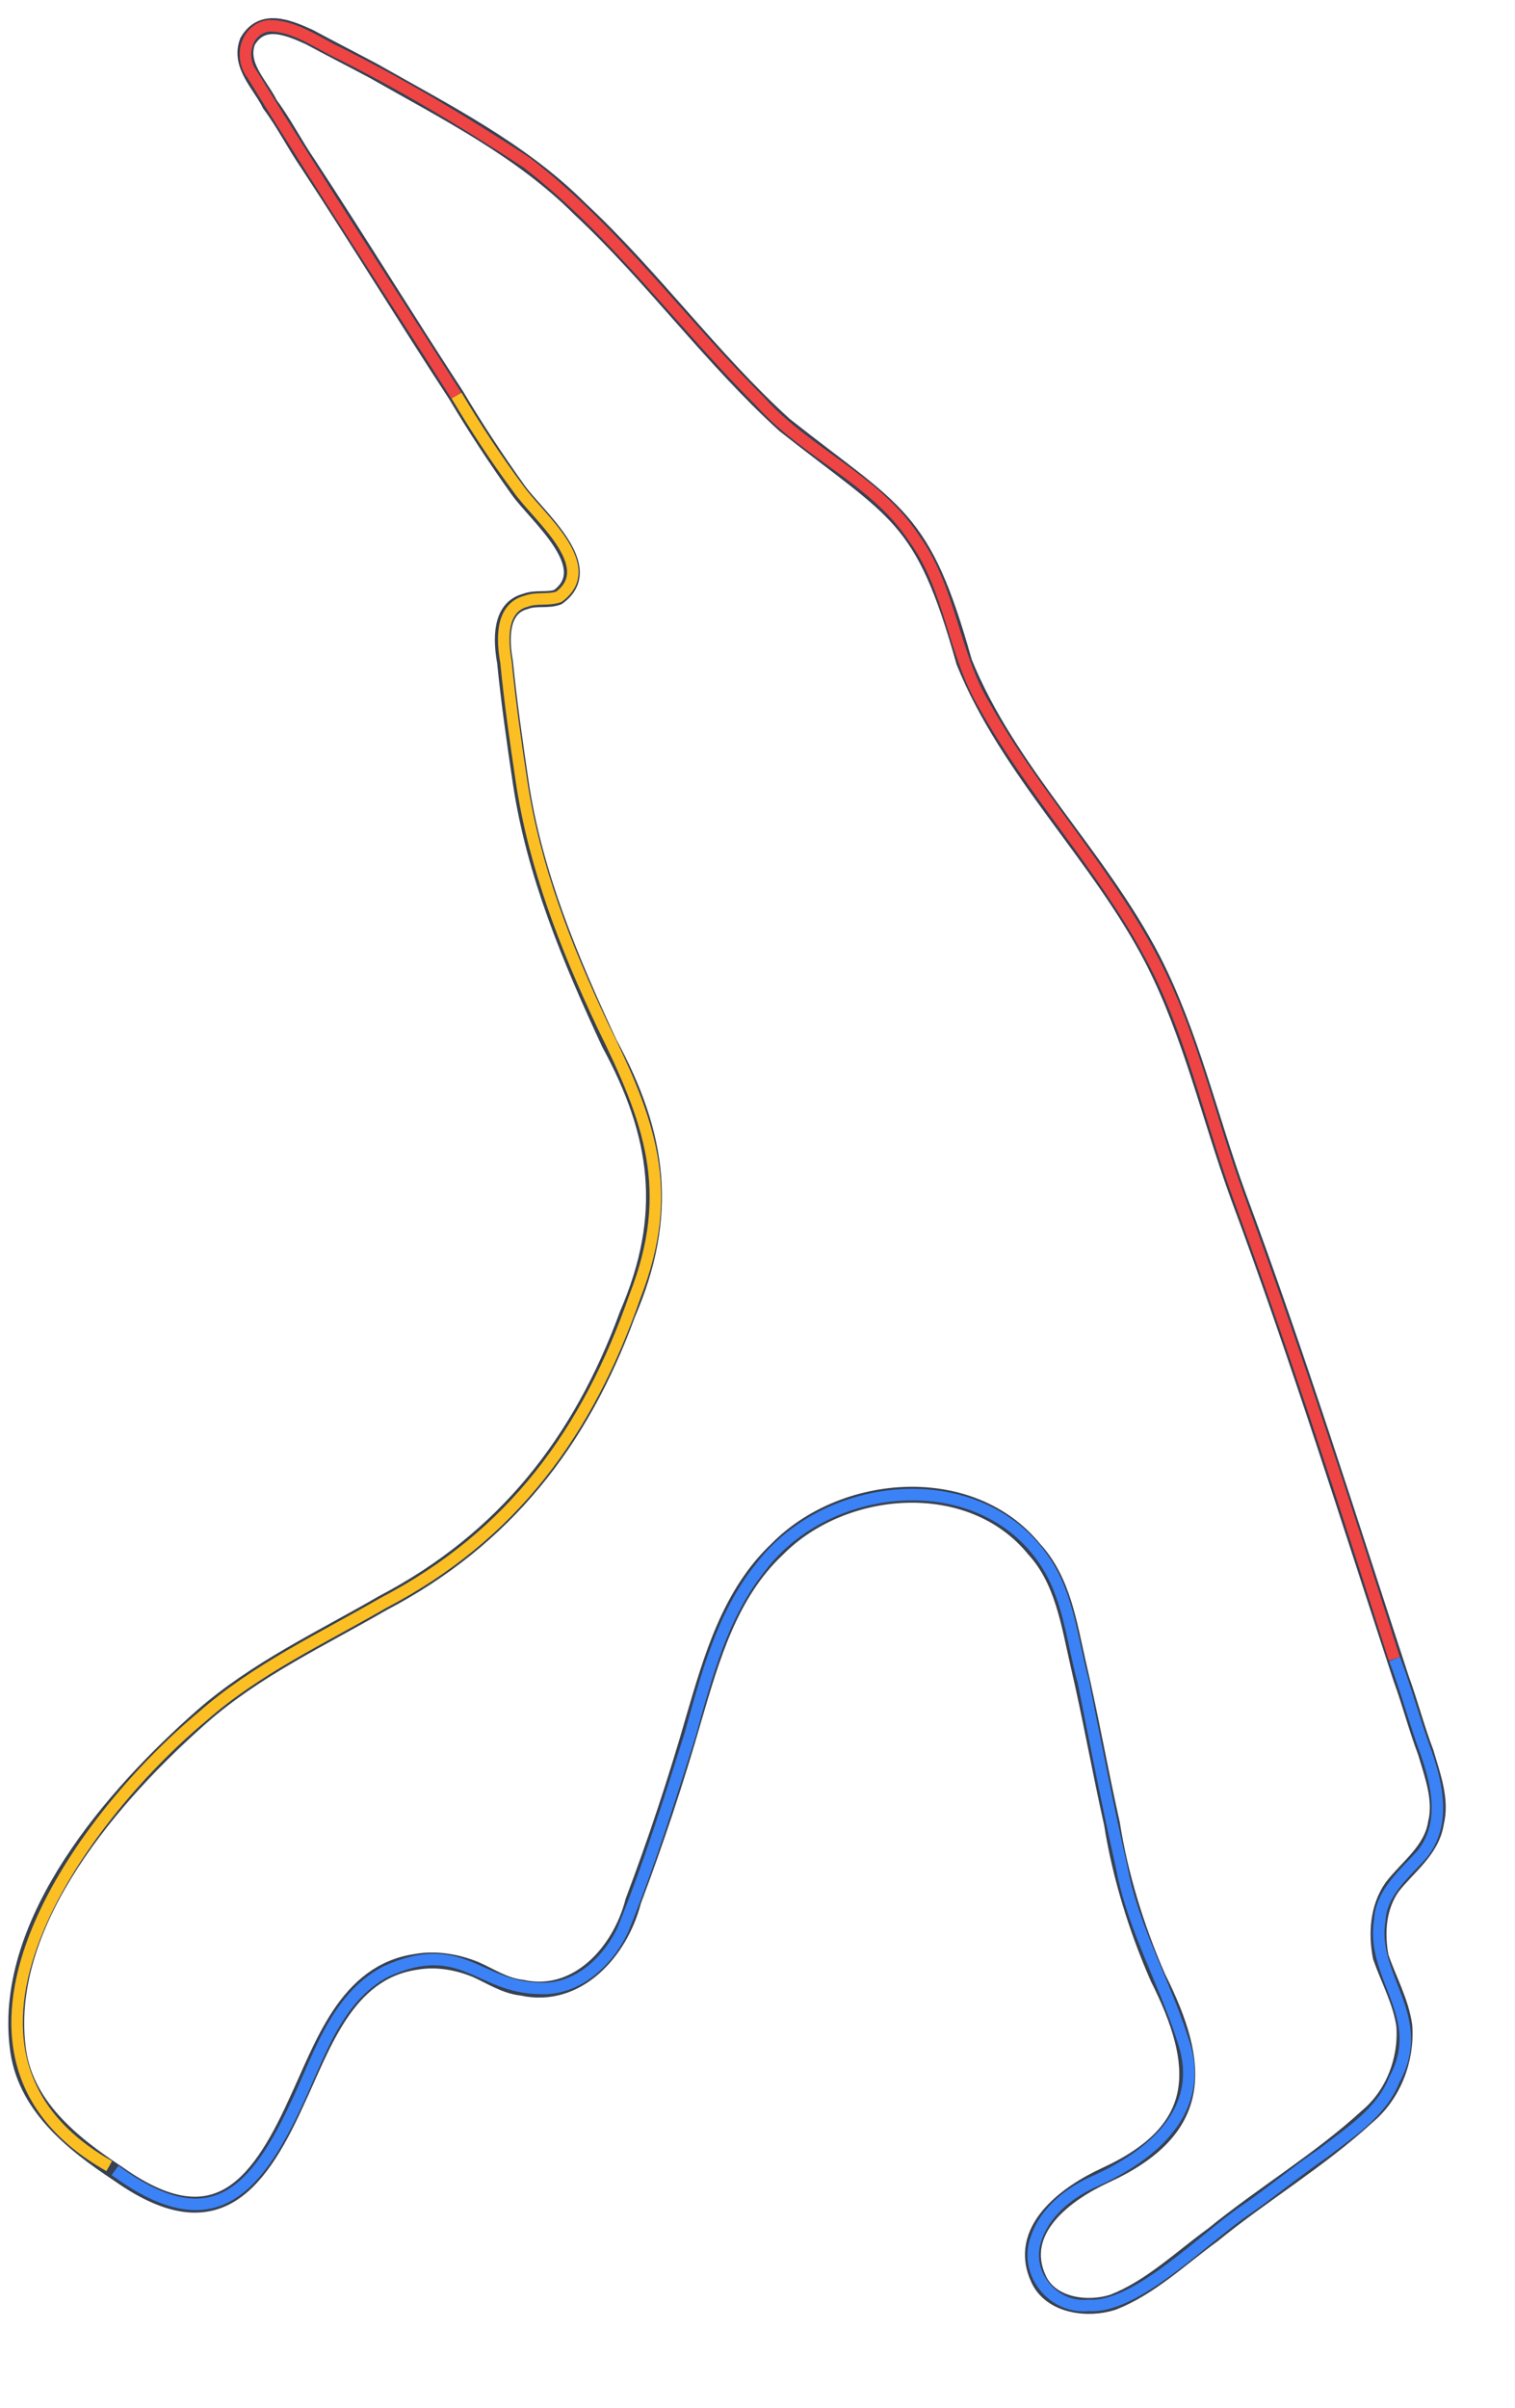 <?xml version="1.0" encoding="utf-8"?>
<!-- Generator: Adobe Illustrator 25.2.3, SVG Export Plug-In . SVG Version: 6.00 Build 0)  -->
<svg version="1.1" id="Layer_1" xmlns="http://www.w3.org/2000/svg" xmlns:xlink="http://www.w3.org/1999/xlink" x="0px" y="0px"
	 viewBox="0 0 629.8 1000.5" style="enable-background:new 0 0 629.8 1000.5;" xml:space="preserve">
<style type="text/css">
	.st0{fill:none;stroke:#374151;stroke-width:6.892;stroke-miterlimit:1.946;}
	.st1{fill:none;stroke:#EF4444;stroke-width:4.973;stroke-miterlimit:1.946;}
	.st2{fill:none;stroke:#3B82F6;stroke-width:4.973;stroke-miterlimit:1.946;}
	.st3{fill:none;stroke:#FBBF24;stroke-width:4.973;stroke-miterlimit:1.946;}
</style>
<g transform="translate (0 4) scale(0.96 0.96)">

<path vector-effect="non-scaling-stroke" class="st0" d="M197.6,167c-21.7-33.2-42.4-67-64.2-100.2c-5.7-8.3-10.5-17.8-16.5-25.8
	c-4.2-8.6-13.6-16.9-9.7-27.2c6.2-10.8,17.4-6.2,26.8-1.9c9.1,4.9,18.5,9.7,27.7,14.6c31.1,17.7,64,34.2,89.5,59.8
	c31.3,29.2,56.8,64.6,88.5,93.4c48.9,38.7,59.8,38.5,77.8,102.6c19.2,47.5,58.3,83.6,81.7,128.9c16.6,32.4,24.6,68.2,37,102.2
	c25.6,68.7,47.7,139.3,70.5,208.7c3.9,10.7,6.8,21.9,10.7,32.1c3,10.1,6.9,20.5,4.4,30.6c-1.9,11.9-12.2,18.9-19,27.7
	c-6.2,8.9-6.8,20.1-4.9,30.2c3.5,10,8.7,19.3,10.2,29.7c1.1,14.8-4.8,30-16.1,39.4c-20.6,18.9-45.1,33.5-66.7,51.1
	c-14.2,10.3-27.2,22.9-43.3,29.2c-11.1,3.6-26.7,1.5-32.1-9.7c-10.3-21.5,12-37.5,28.7-45.2c43.2-19.8,42-47.4,22.8-85.6
	c-9.3-21.3-16.3-43.9-19.9-66.6c-5.2-23.1-9.3-46.5-14.6-69.1c-4-17.5-6.7-36.2-19-49.6c-27.4-33.7-82.7-29.2-111.4,0
	c-20.5,19.3-28.4,47.2-36,73c-7.7,26.9-16.6,53.6-26.3,79.3c-5.6,21.8-24.2,42.7-48.2,37.4c-7.4-0.8-13.6-5-19.9-7.8
	c-8.2-3.4-17.4-4.9-25.8-3.4c-30.6,4.3-40.7,36.9-52,60.8c-17.4,38.4-36.3,59.7-76.9,31.1c-20.3-13.4-41.1-29.9-43.8-55.5
	c-6.3-54.3,41.8-109,79.8-142.5c23.5-20.6,51.9-33.8,78.3-49.1c52.9-27.7,85.8-69.9,106-125c18.5-42.9,13.8-77.4-7.8-117.2
	c-16.9-36.3-32.5-73.4-38.4-112.9c-2.6-17.5-5.1-34.9-6.8-52.1c-1.7-9.4-2.4-23.4,8.8-26.3c4.6-1.8,9.7-0.2,14.1-1.9
	c18.1-13.1-9.6-35.3-17.5-46.7C214.7,194.3,205.8,180.8,197.6,167z"/>
<path vector-effect="non-scaling-stroke" class="st1" d="M197.6,167c-29.5-46.3-59.8-92.5-88.5-139.1c-5.7-7.5-2.5-19.6,7.3-20.9
	c9.8-0.2,18.8,5.8,27.2,10.2c29.1,14.3,57.4,31.3,84.6,49.1C266.5,95.9,295,135.6,329,169.4c20.1,22.6,50.5,34.1,67.1,59.8
	c15.5,21.5,16.7,49.5,30.2,72c20.8,37.3,50.6,69,71,106.5c18.2,33,26,70.4,38.9,105.6c24.4,66.1,46.2,133.3,67.6,200.4"/>
<path vector-effect="non-scaling-stroke" class="st2" d="M603.9,713.8c5,13.1,8.7,27.2,13.6,40.4c5,14.2,8.6,31-1.5,43.8
	c-7.5,8.5-17.8,16.6-18.5,28.7c-4.2,24.8,21.2,41.8,6.3,69.1c-5.6,14.2-19.1,22.7-30.6,31.6c-11.3,7.7-21.9,16.5-33.1,24.3
	c-18,11.9-47.9,43.2-68.6,41.8c-15.5,1.6-28.1-13.9-22.9-28.7c3.7-11.3,13.4-19.3,23.8-24.3c23.9-10.4,48.8-29,40.9-58.4
	c-7.8-26.6-22.7-51.1-27.7-78.8c-6-26.4-11.2-53.2-16.5-79.8c-4.6-16.6-6.1-34.7-15.1-49.6c-26.9-44.4-94.9-38.9-124.5,0
	c-16.8,20.8-23.6,47.3-30.6,72.5c-9,28.4-18,57.1-29.2,84.6c-6.5,13.8-19.9,26.2-36,25.3c-26.3-0.3-33.9-22.2-66.6-7.3
	c-22.4,11.8-29.4,38.5-39.9,59.8c-18.6,39.1-38.1,55-77.4,26.3"/>
<path vector-effect="non-scaling-stroke" class="st3" d="M47.3,933.2c-86.6-48.8-13.1-150.1,40.4-194.6
	c23.3-20.5,51.7-33.7,78.3-49.1c56-29.2,88.5-74,109-132.8c17.8-45.7,6.3-75.8-14.1-117.2c-15.8-33.5-29.4-68.3-35-105.1
	c-2.6-17.2-5.1-34.8-6.8-52.1c-1.6-9.1-2.6-23.4,8.8-26.3c4.5-1.7,9.6-0.3,14.1-1.9c18.1-13.3-9.4-35-17.5-46.7
	c-9.6-12.9-18.6-26.6-26.8-40.4"/>

</g>
</svg>
